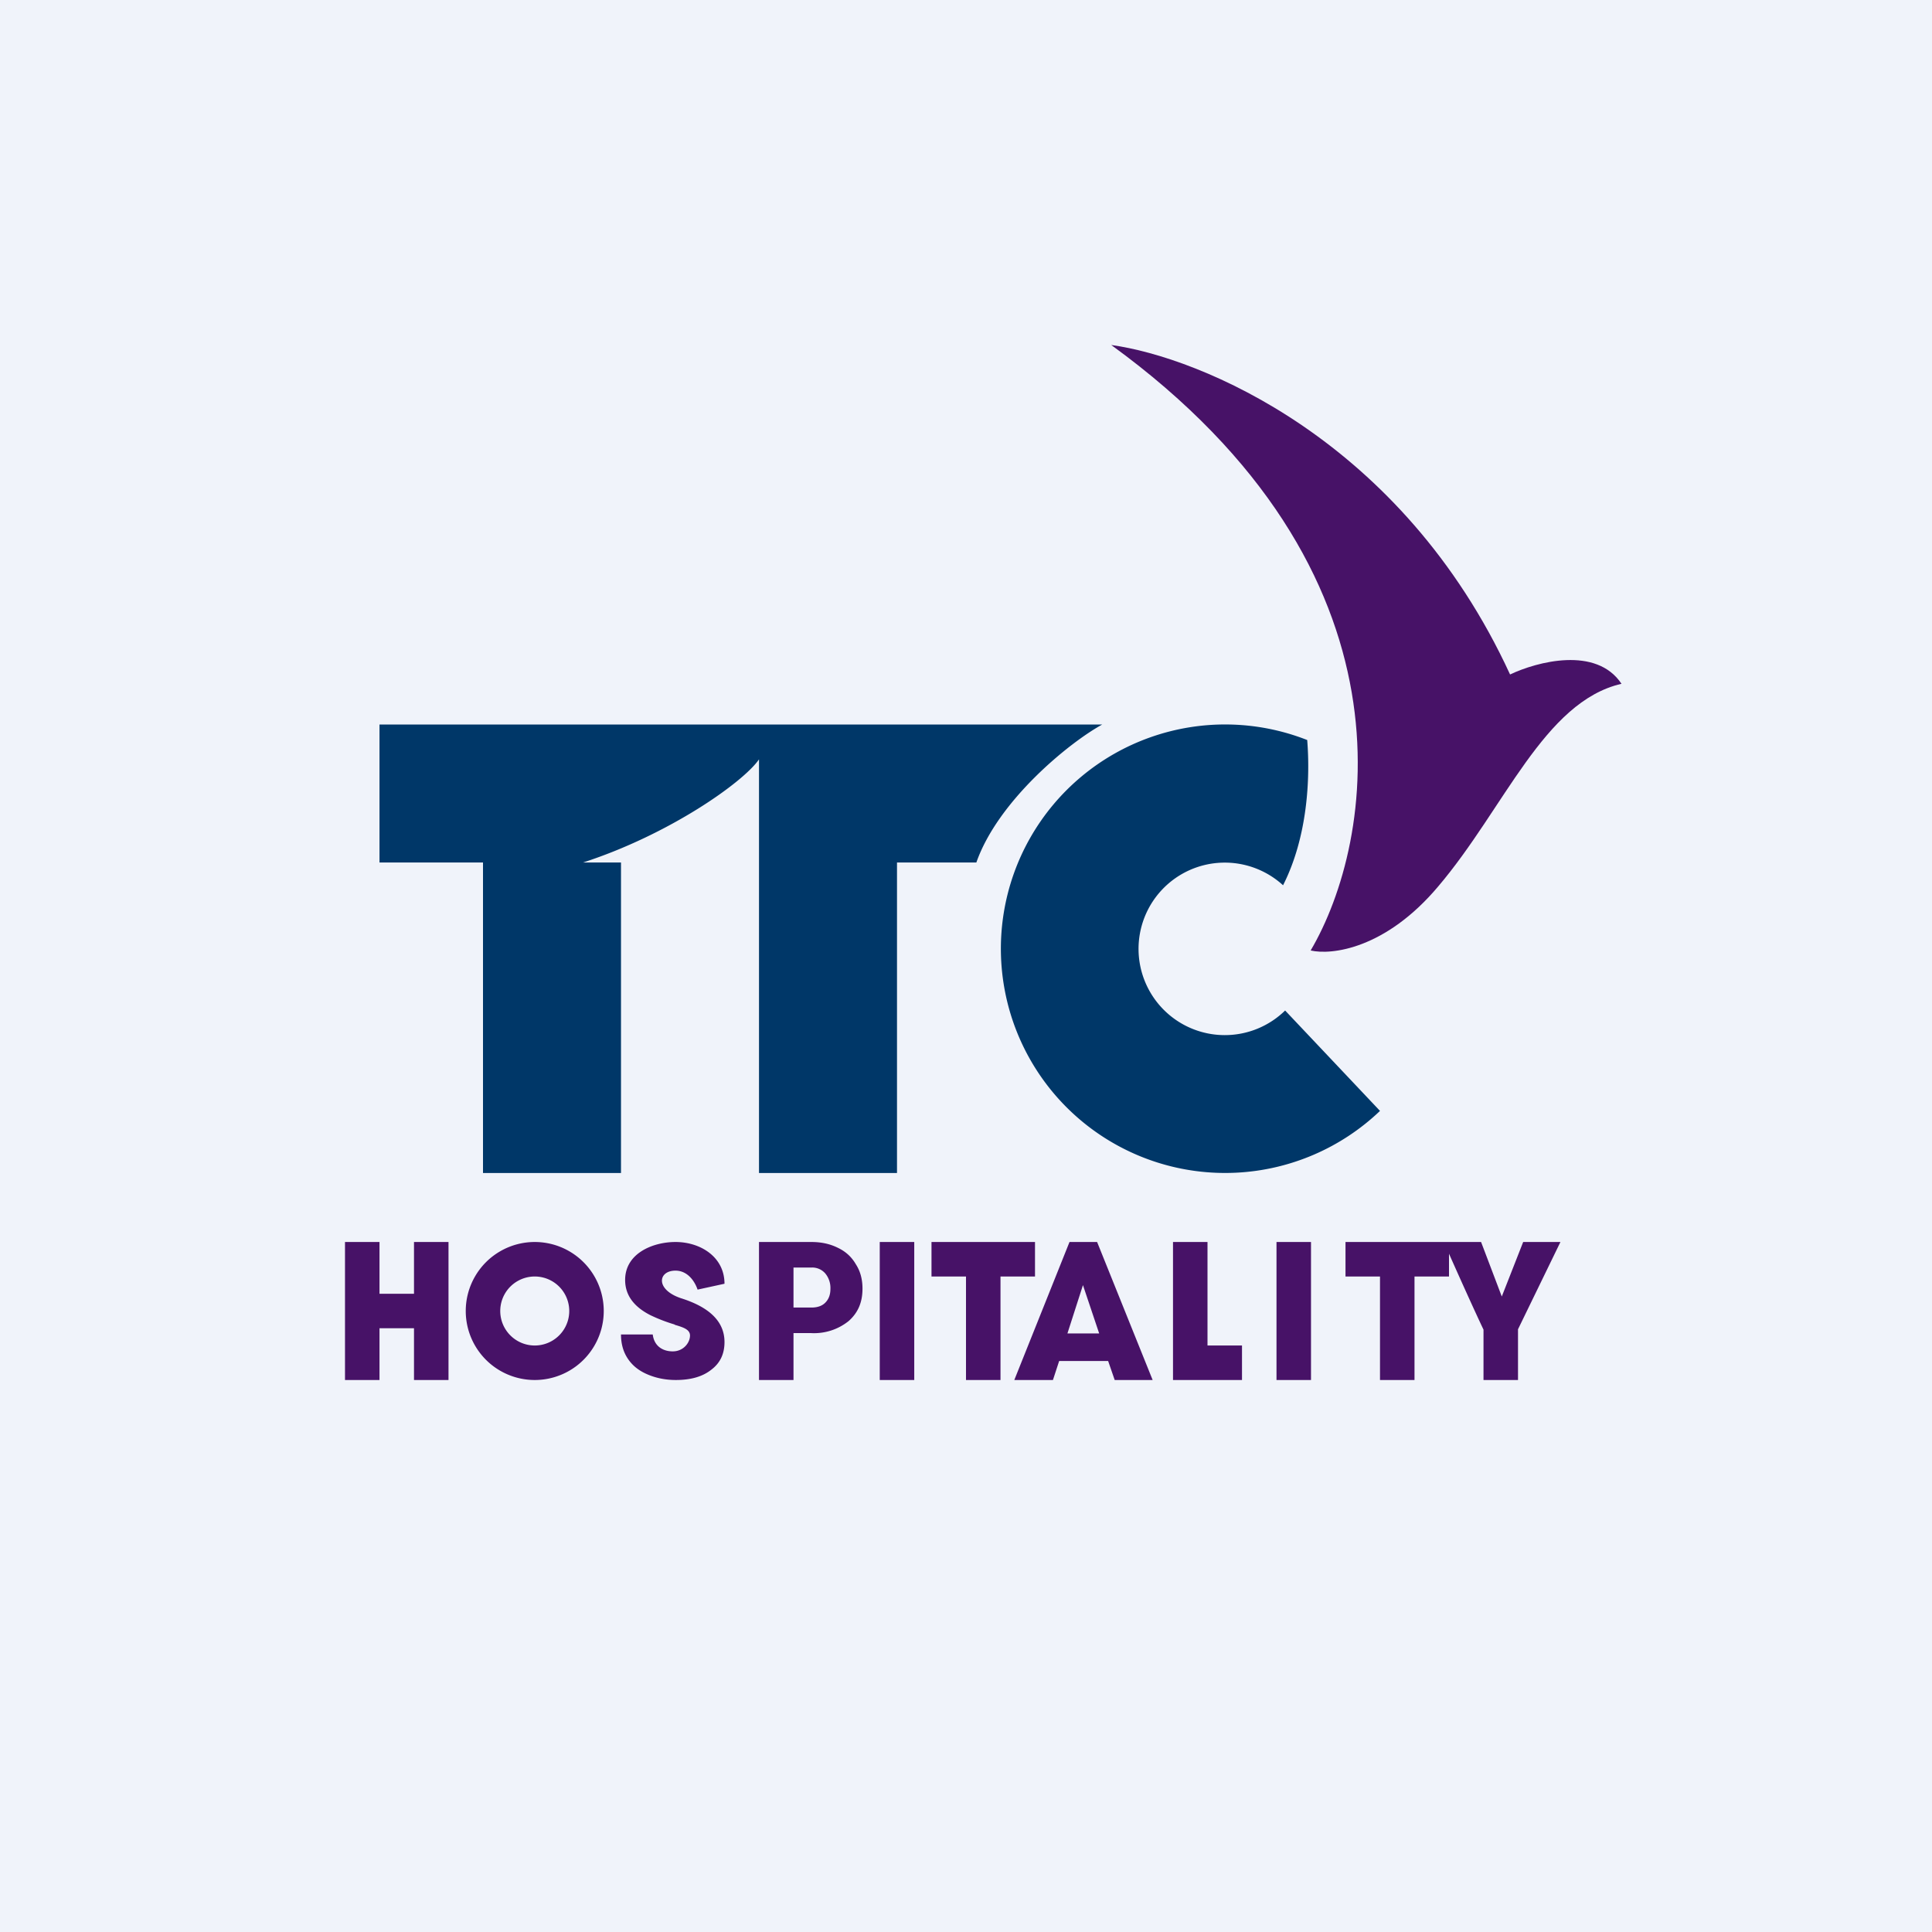 <!-- by TradingView --><svg width="56" height="56" viewBox="0 0 56 56" xmlns="http://www.w3.org/2000/svg"><path fill="#F0F3FA" d="M0 0h56v56H0z"/><path d="M14 34v-9h-3v-4h20.95c-.95.52-3.02 2.2-3.65 4H26v9h-4V22.01c-.45.66-2.6 2.18-5.1 2.99H18v9h-4Zm23.25-4.71a2.5 2.5 0 1 1-.06-3.63c.71-1.4.79-3.09.7-4.21A6.5 6.5 0 1 0 40 32.2l-2.75-2.91Z" fill="#003768"/><path d="M32.21 10c9.04 6.57 7.62 14.43 5.78 17.55.6.14 2.17-.04 3.7-1.86 1.92-2.26 3.06-5.35 5.31-5.87-.73-1.1-2.45-.64-3.23-.27-3.14-6.82-9.01-9.2-11.56-9.55Z" fill="#471267"/><path fill-rule="evenodd" d="M17.5 38a2 2 0 1 1-4 0 2 2 0 0 1 4 0Zm-1 0a1 1 0 1 1-2 0 1 1 0 0 1 2 0Zm-5.5.5h1V40h1v-4h-1v1.5h-1V36h-1v4h1v-1.5Zm8.56-.1c.23.07.44.13.44.31 0 .21-.19.46-.5.46-.3 0-.54-.16-.58-.49H18c0 .26.06.49.19.69.13.2.31.35.56.46.25.11.53.17.84.17.44 0 .78-.1 1.03-.3.25-.19.38-.45.38-.8 0-.73-.66-1.08-1.26-1.27-.75-.25-.67-.8-.16-.8.32 0 .54.26.64.55l.78-.17c0-.78-.7-1.21-1.42-1.21-.66 0-1.46.33-1.46 1.1 0 .43.24.77.73 1.02a4.73 4.73 0 0 0 .7.27Zm3.44.24V40h-1v-4h1.52c.3 0 .55.06.77.17.23.11.4.27.52.48.13.2.19.44.19.7 0 .4-.13.7-.4.94a1.6 1.6 0 0 1-1.1.35H23Zm0-.74h.52c.18 0 .31-.05.4-.14.1-.1.15-.23.15-.4a.66.66 0 0 0-.15-.45.5.5 0 0 0-.39-.17H23v1.16Zm3.5 2.1h-1v-4h1v4ZM38 40h-1v-4h1v4Zm-8-4v1h-1v3h-1v-3h-1v-1h3Zm11.85 0H39v1h1v3h1v-3h1v-.66c.24.54.71 1.59 1 2.2V40h1v-1.47L45.23 36h-1.08l-.62 1.58-.6-1.58h-1.08ZM34 36h1v3h1v1h-2v-4Zm-4.6 4 1.6-4h.8l1.61 4h-1.1l-.19-.55H30.7l-.18.55h-1.12Zm1.54-1.35h.92l-.47-1.4-.45 1.4Z" fill="#471267"/></svg>